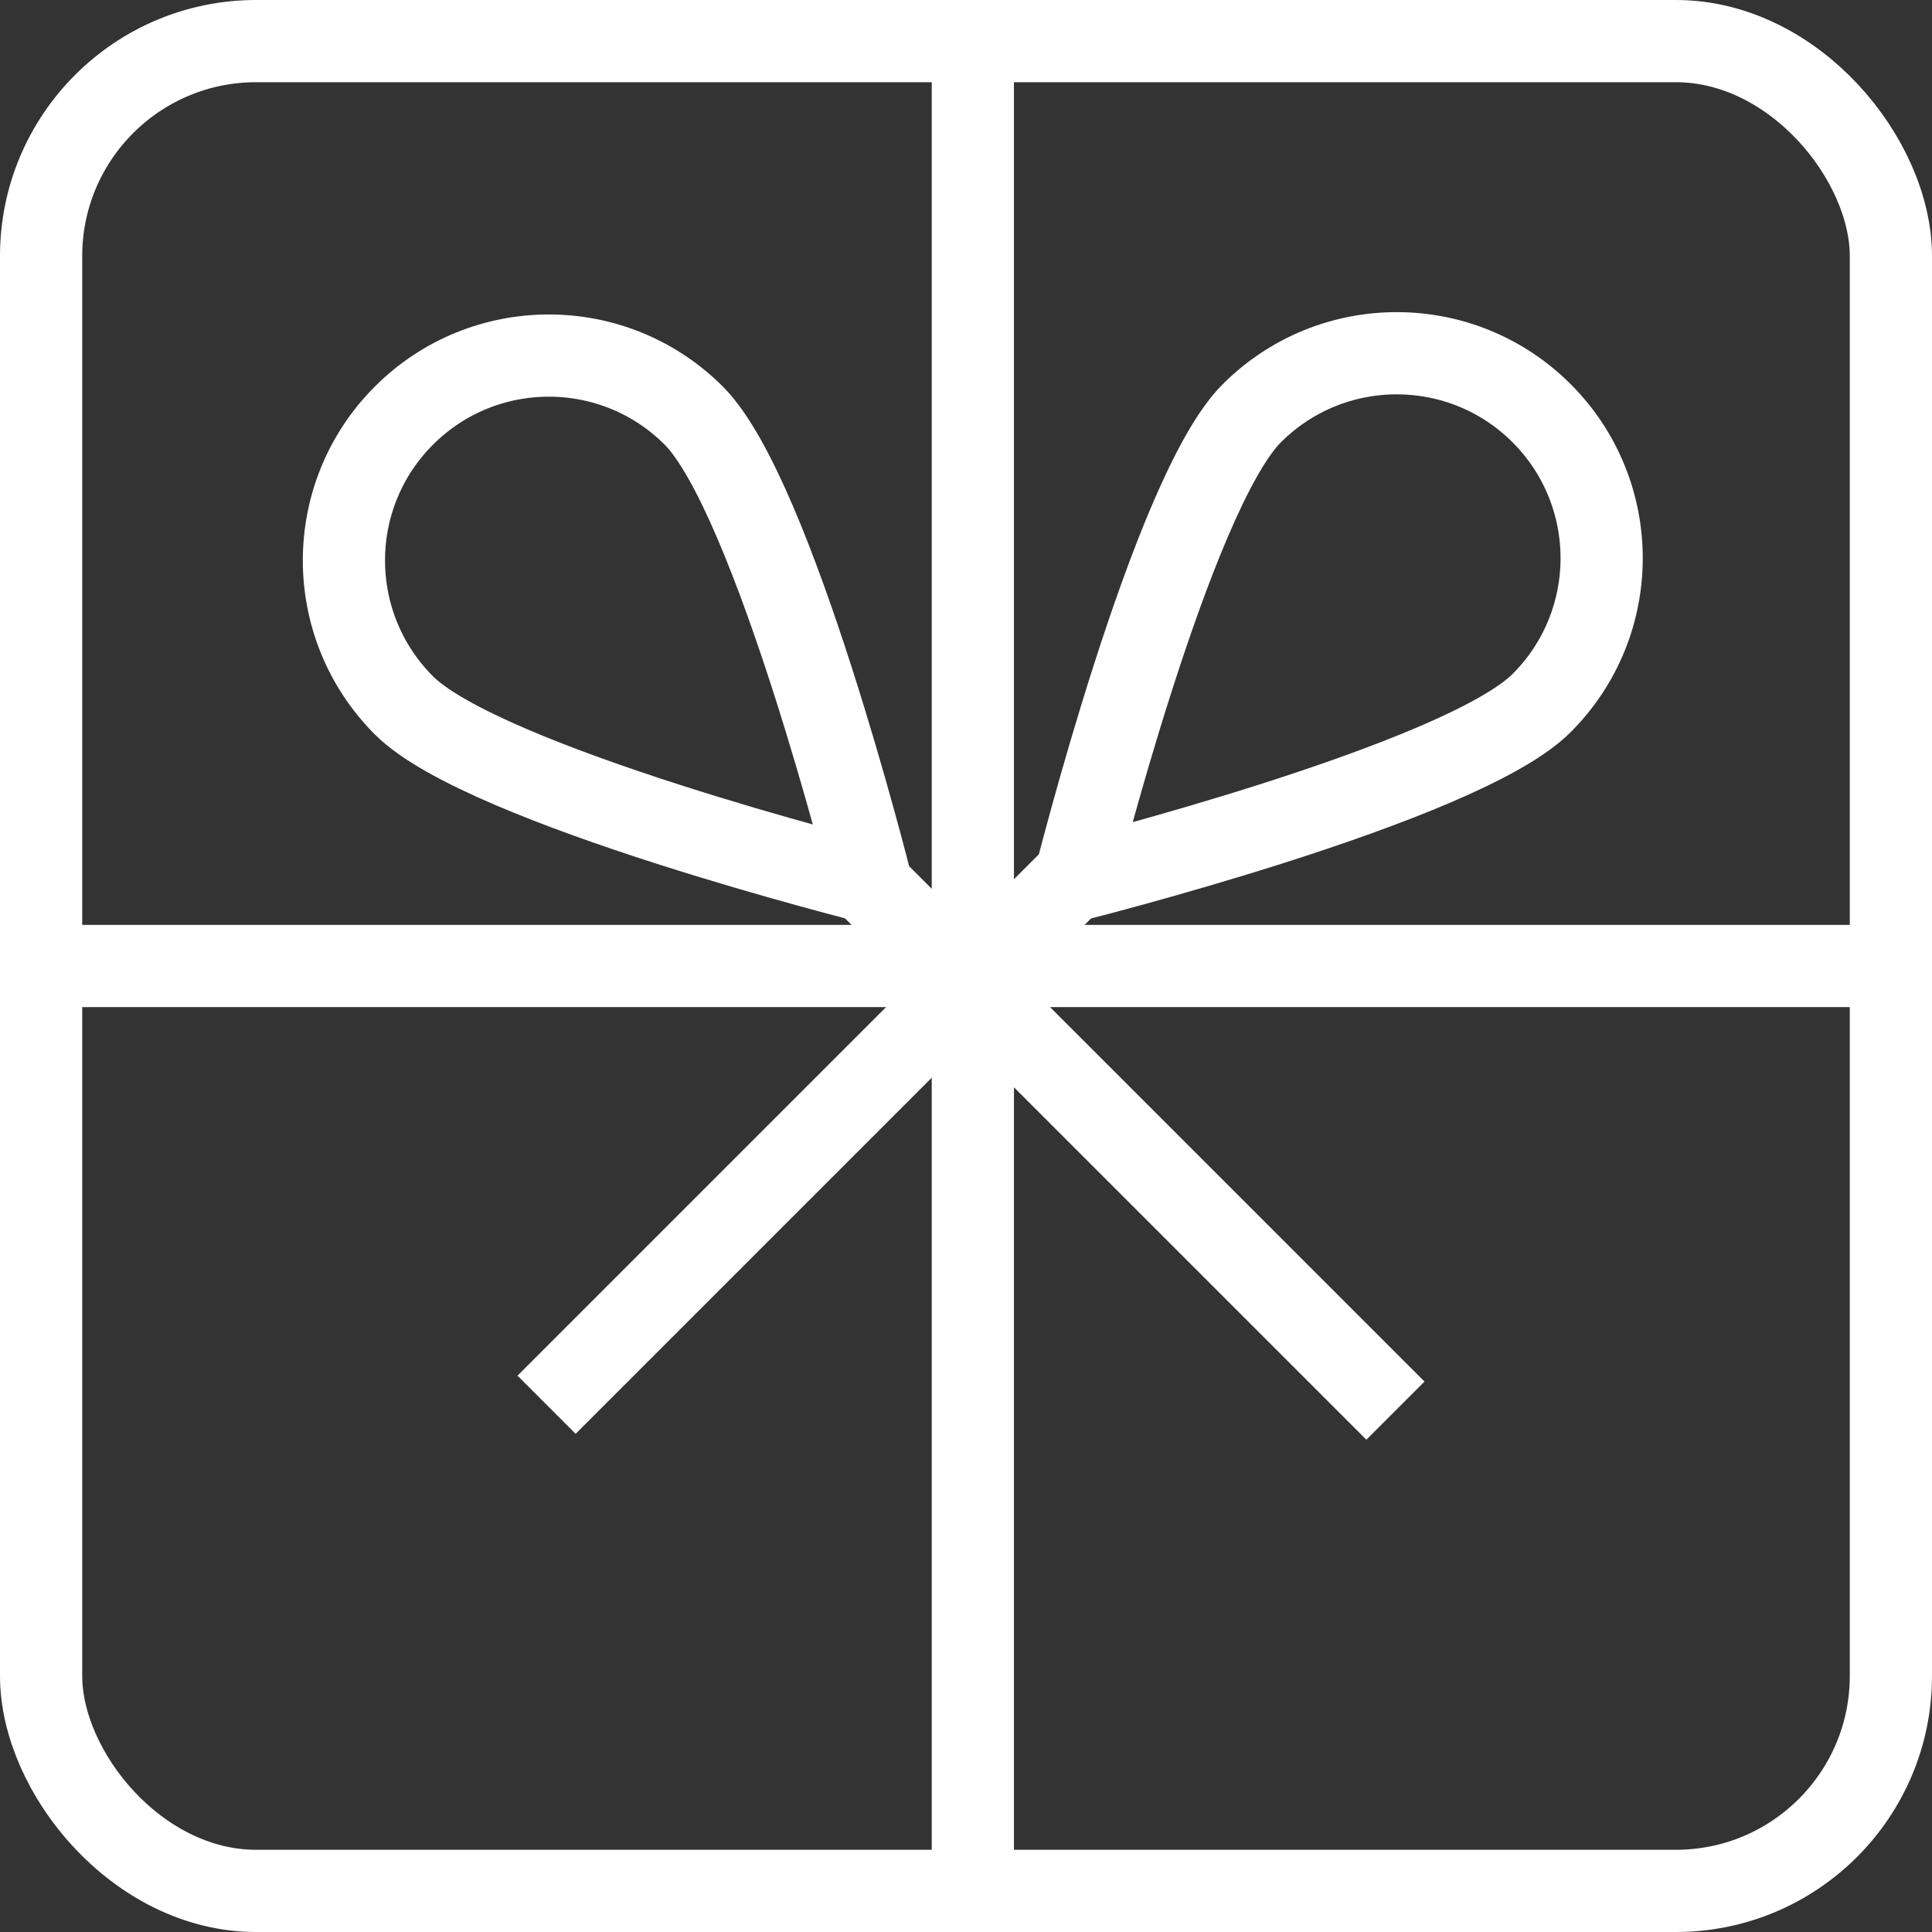 <?xml version="1.0" encoding="UTF-8"?>
<svg id="Layer_2" data-name="Layer 2" xmlns="http://www.w3.org/2000/svg" viewBox="0 0 141 141">
  <rect x="0" y="0" width="141" height="141" fill="#333333" stroke="none"/>
  <defs>
    <style>
      .cls-1 {
        fill: none;
        stroke: #fff;
        stroke-miterlimit: 10;
        stroke-width: 6px;
      }
    </style>
  </defs>
  <g id="Layer_1-2" data-name="Layer 1">
    <g>
      <line class="cls-1" x1="3" y1="70.5" x2="138" y2="70.5"/>
      <line class="cls-1" x1="71" y1="3" x2="71" y2="138"/>
      <path class="cls-1" d="m63.42,64.53l38.42,38.42-38.42-38.42Z"/>
      <path class="cls-1" d="m50.63,30.33c5.84,5.84,12.93,34.08,12.93,34.08,0,0-28.24-7.08-34.08-12.93s-5.84-15.31,0-21.15,15.31-5.84,21.15,0Z"/>
      <path class="cls-1" d="m78.31,64.1l-38.42,38.42,38.42-38.42Z"/>
      <path class="cls-1" d="m112.51,51.31c-5.84,5.84-34.08,12.93-34.08,12.93,0,0,7.08-28.24,12.93-34.08,5.84-5.84,15.31-5.84,21.15,0,5.84,5.84,5.84,15.31,0,21.15Z"/>
      <rect class="cls-1" x="3" y="3" width="135" height="135" rx="15.69" ry="15.69"/>
    </g>
  </g>
</svg>